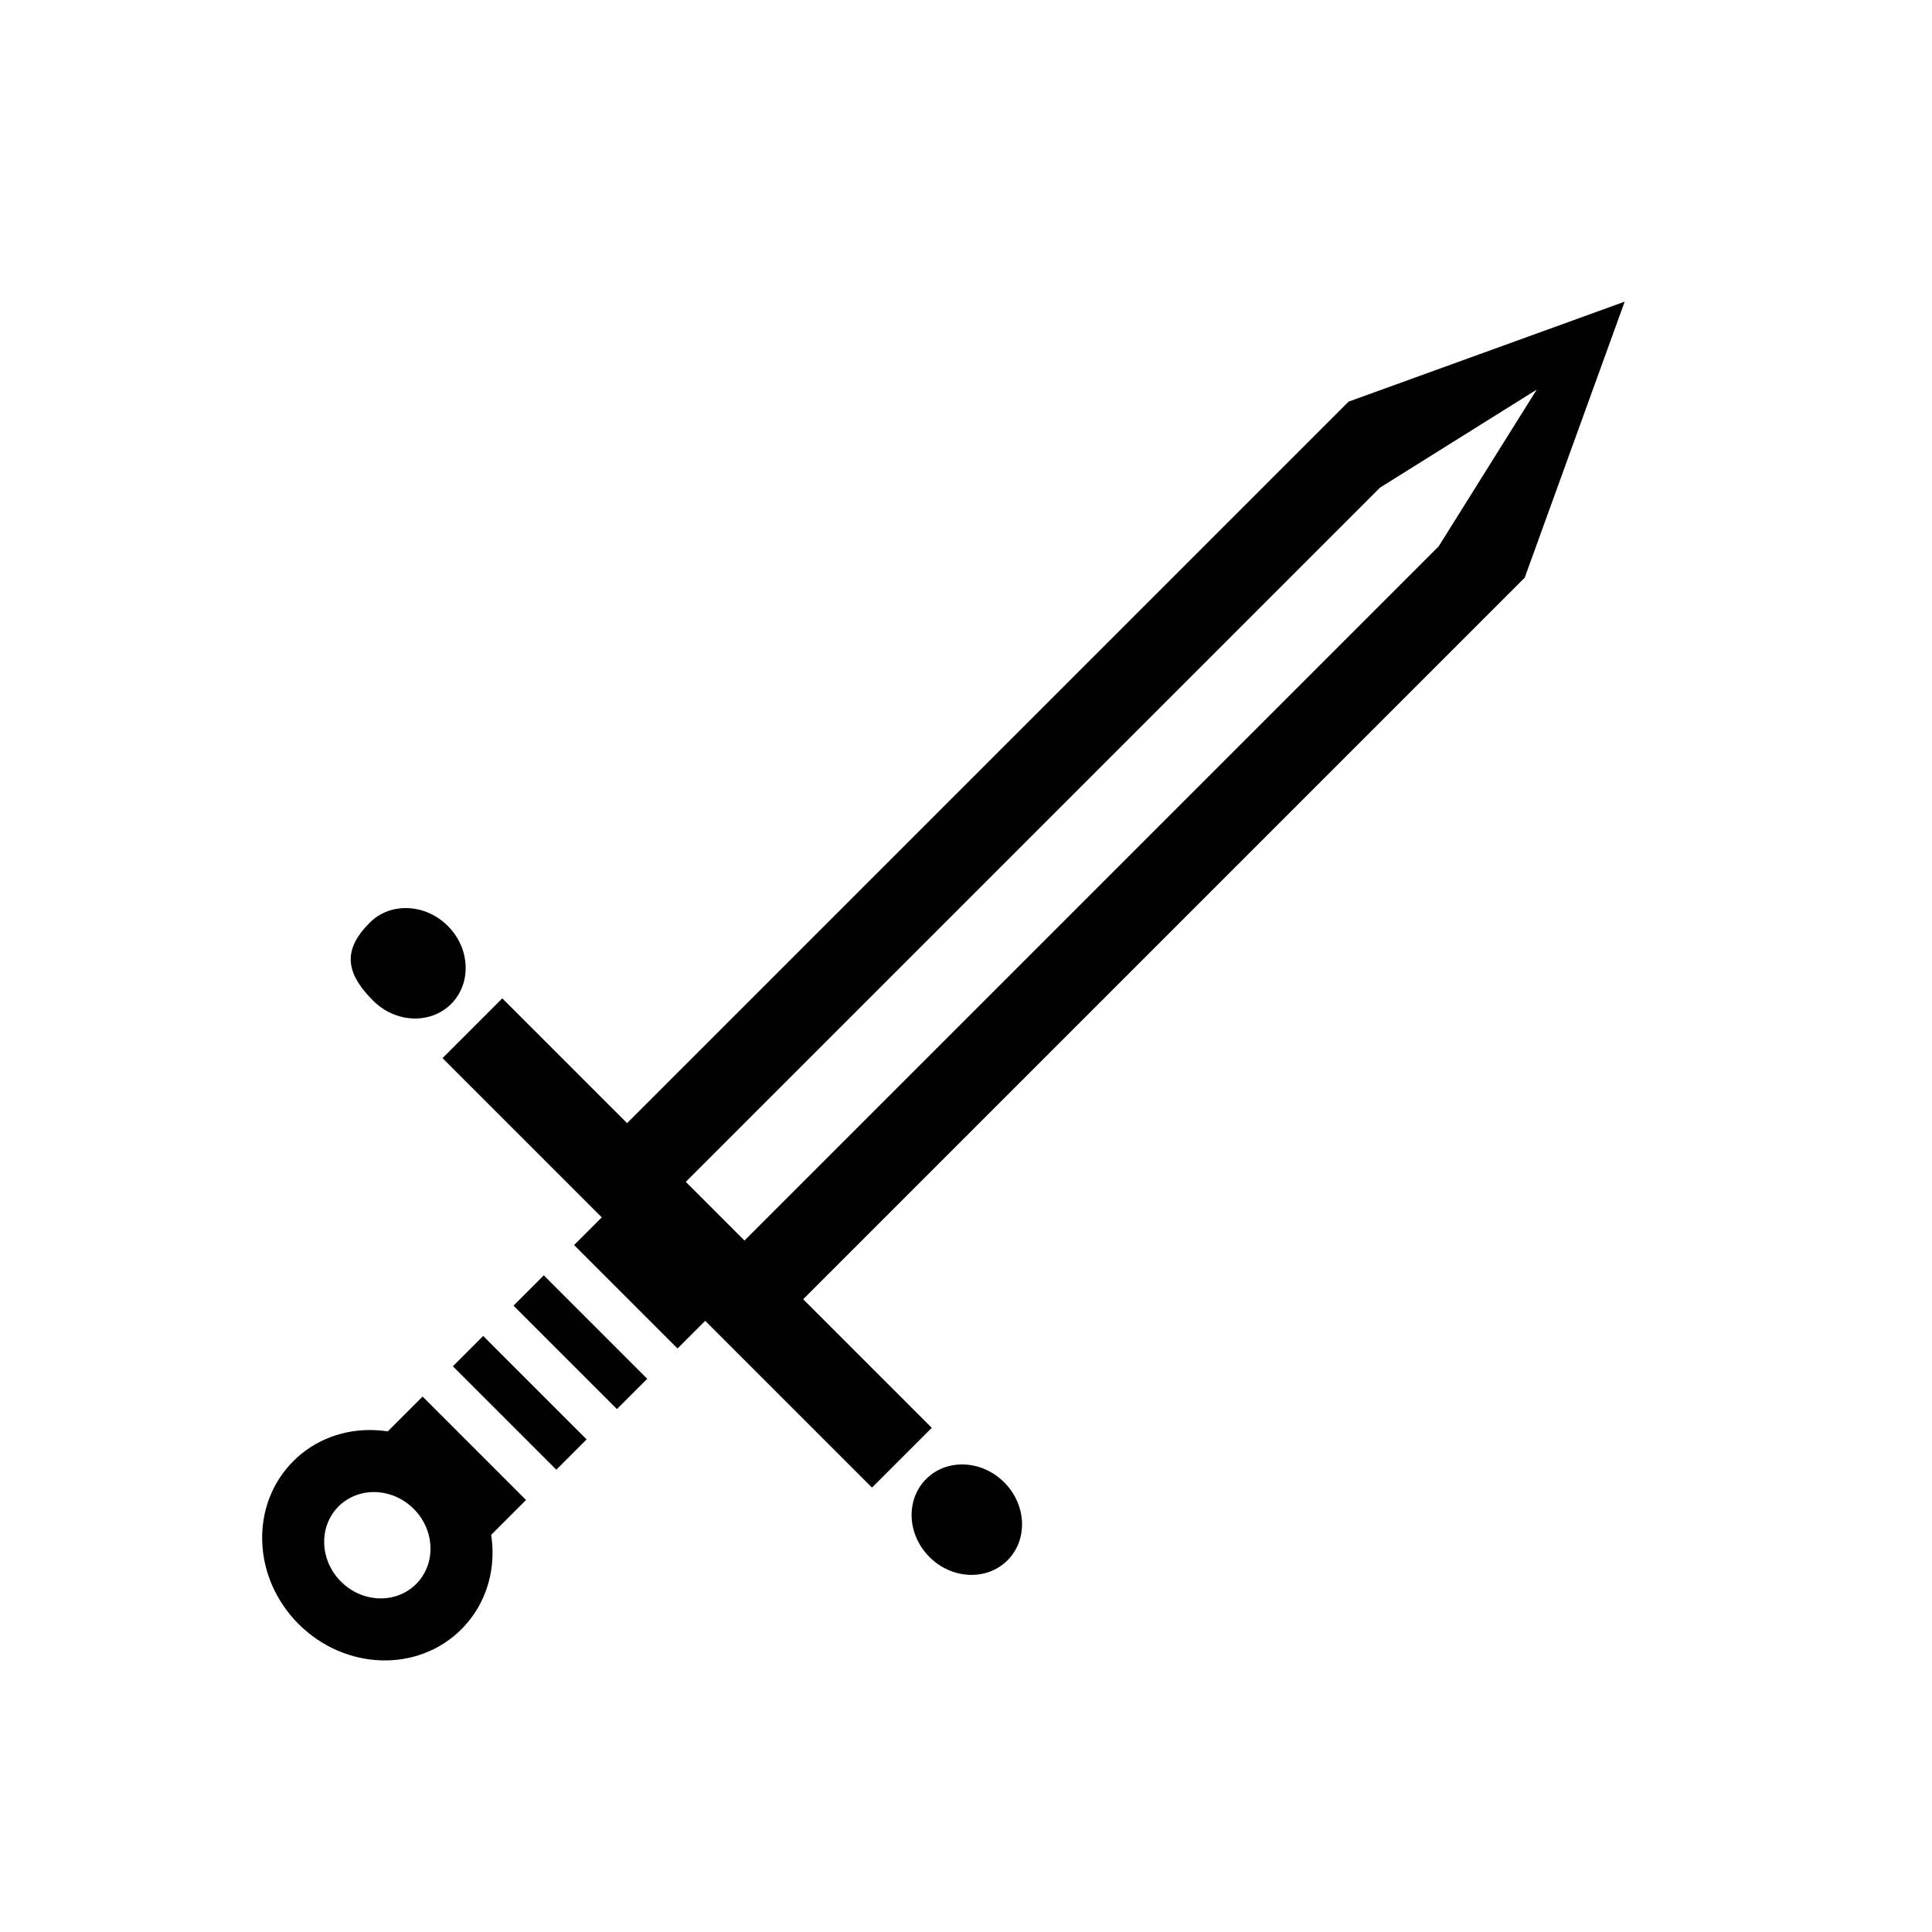 <?xml version="1.0" encoding="UTF-8"?>
<svg version="1.1" viewBox="0 0 512 512" xmlns="http://www.w3.org/2000/svg">
  <g fill="none" fill-rule="evenodd">
    <g transform="translate(255.59 255.91) rotate(45) translate(-119.5 -248.15)" fill="#000">
      <g transform="translate(86.586 362.3)">
        <path
          d="m31.5 74.949c17.397 0 31.5 13.219 31.5 29.525 0 16.306-14.103 29.525-31.5 29.525s-31.5-13.219-31.5-29.525c0-16.306 14.103-29.525 31.5-29.525zm0 15.898c-8.029 0-14.538 6.101-14.538 13.627 0 7.526 6.509 13.627 14.538 13.627s14.538-6.101 14.538-13.627c0-7.526-6.509-13.627-14.538-13.627z" />
        <path
          d="m50.885 68.136v13.627h-38.769v-13.627h38.769zm-38.769-22.712h38.769v11.356h-38.769v-11.356zm0-22.712h38.769v11.356h-38.769v-11.356zm0-22.712h38.769v11.356h-38.769v-11.356z" />
      </g>
      <path
        d="m118.79-3.5621e-14 33 70.473v270.53h-22v-260.3l-11-47.74-11 47.74v260.3h-22v-270.53l33-70.473z" />
      <g transform="translate(-0 337.52)">
        <rect x="39.02" y="3.36" width="160.96" height="22.4" />
        <ellipse cx="223.76" cy="14" rx="15.242" ry="14" />
        <path
          d="m15.242 28c8.418 0 15.242-6.268 15.242-14s-6.824-14-15.242-14c-8.418 0-15.242 6.268-15.242 14 0 9.899 4.464 14 15.242 14z" />
      </g>
    </g>
  </g>
</svg>